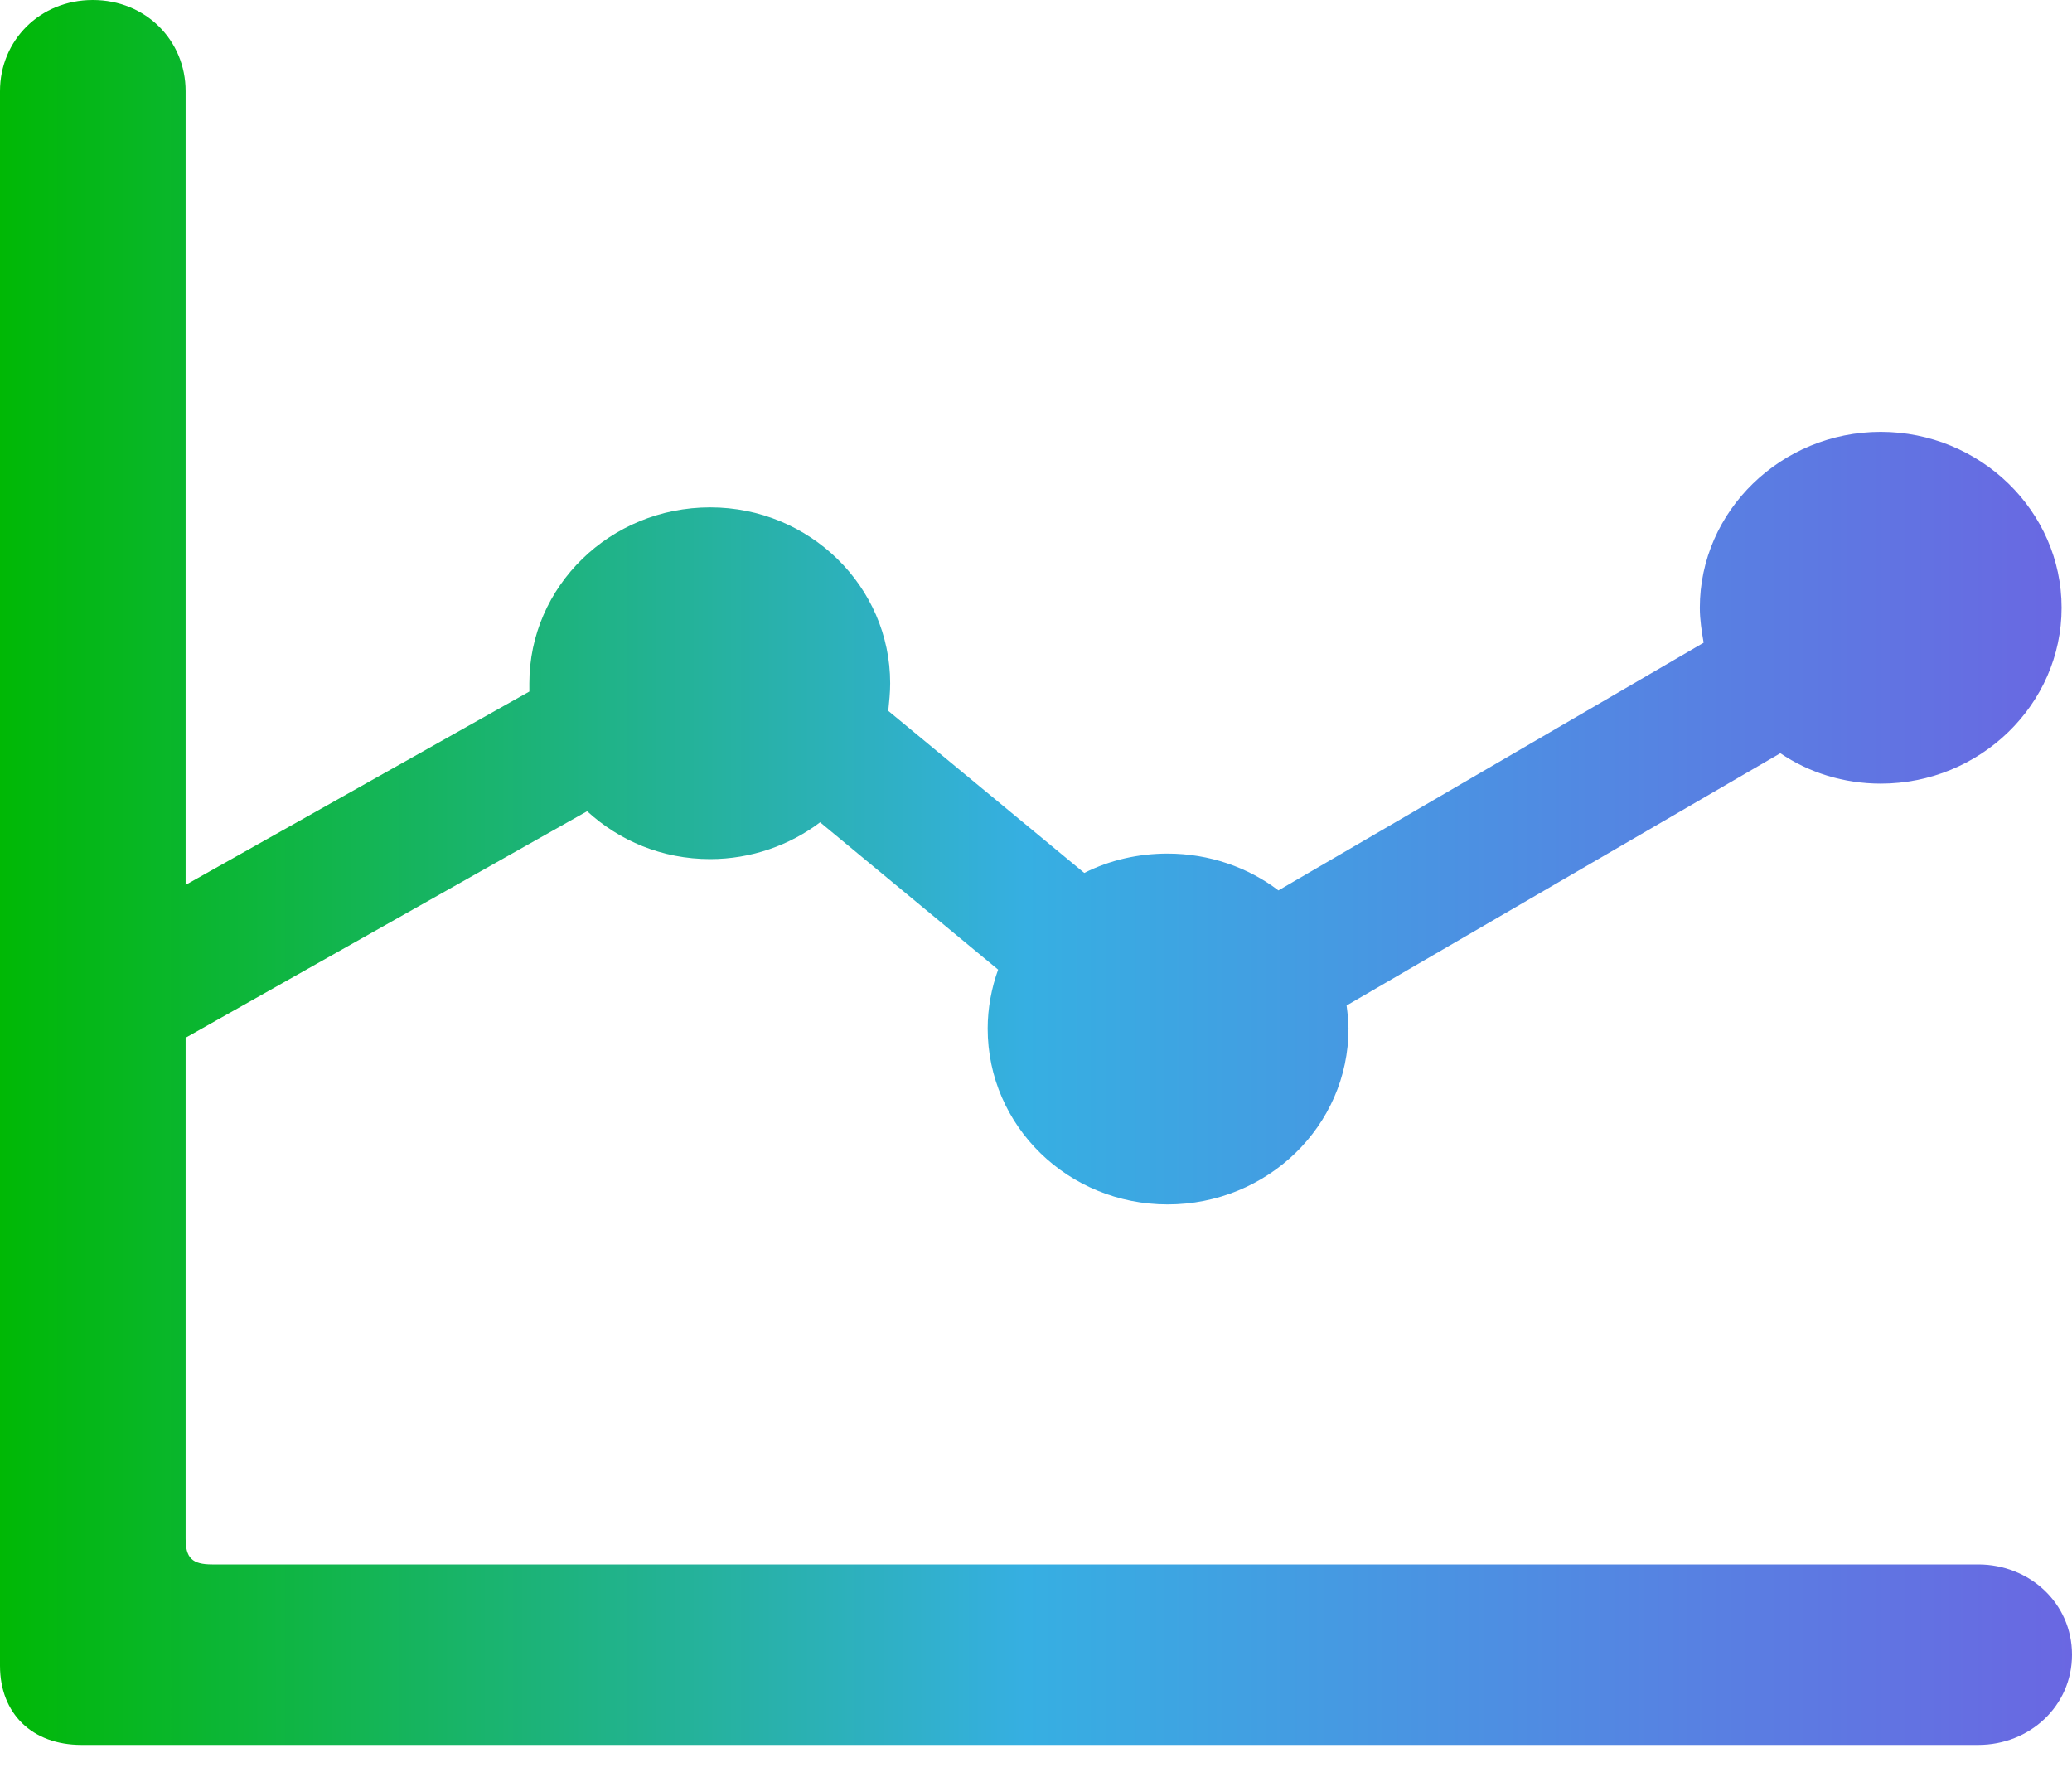 <svg width="50" height="43" viewBox="0 0 50 43" fill="none" xmlns="http://www.w3.org/2000/svg">
<path d="M0 40.194C0 41.35 0.777 42.105 1.965 42.105H47.738C48.972 42.105 50 41.172 50 39.928C50 38.684 48.972 37.75 47.738 37.75H5.119C4.639 37.75 4.479 37.595 4.479 37.128V25.041L14.168 19.575C14.945 20.286 15.973 20.73 17.139 20.73C18.122 20.73 19.058 20.397 19.79 19.842L24.086 23.397C23.926 23.841 23.834 24.33 23.834 24.819C23.834 27.174 25.777 29.063 28.176 29.063C30.576 29.063 32.541 27.174 32.541 24.819C32.541 24.641 32.518 24.441 32.495 24.263L42.962 18.175C43.647 18.642 44.493 18.909 45.384 18.909C47.783 18.909 49.749 16.998 49.749 14.665C49.749 12.332 47.783 10.421 45.384 10.421C42.984 10.421 41.019 12.332 41.019 14.665C41.019 14.954 41.065 15.242 41.111 15.509L30.85 21.486C30.119 20.93 29.182 20.597 28.176 20.597C27.468 20.597 26.782 20.753 26.165 21.064L21.435 17.153C21.458 16.931 21.481 16.709 21.481 16.487C21.481 14.154 19.538 12.243 17.139 12.243C14.717 12.243 12.774 14.154 12.774 16.487C12.774 16.553 12.774 16.62 12.774 16.687L4.479 21.353V2.2C4.479 0.978 3.519 0 2.239 0C0.96 0 0 0.978 0 2.2V40.194Z" fill="url(#paint0_linear_477_22455)"/>
<defs>
<linearGradient id="paint0_linear_477_22455" x1="-1.24983e-07" y1="21" x2="50" y2="21" gradientUnits="userSpaceOnUse">
<stop stop-color="#00B805"/>
<stop offset="0.495" stop-color="#36AFE2"/>
<stop offset="1" stop-color="#6A67E2"/>
</linearGradient>
</defs>
</svg>

